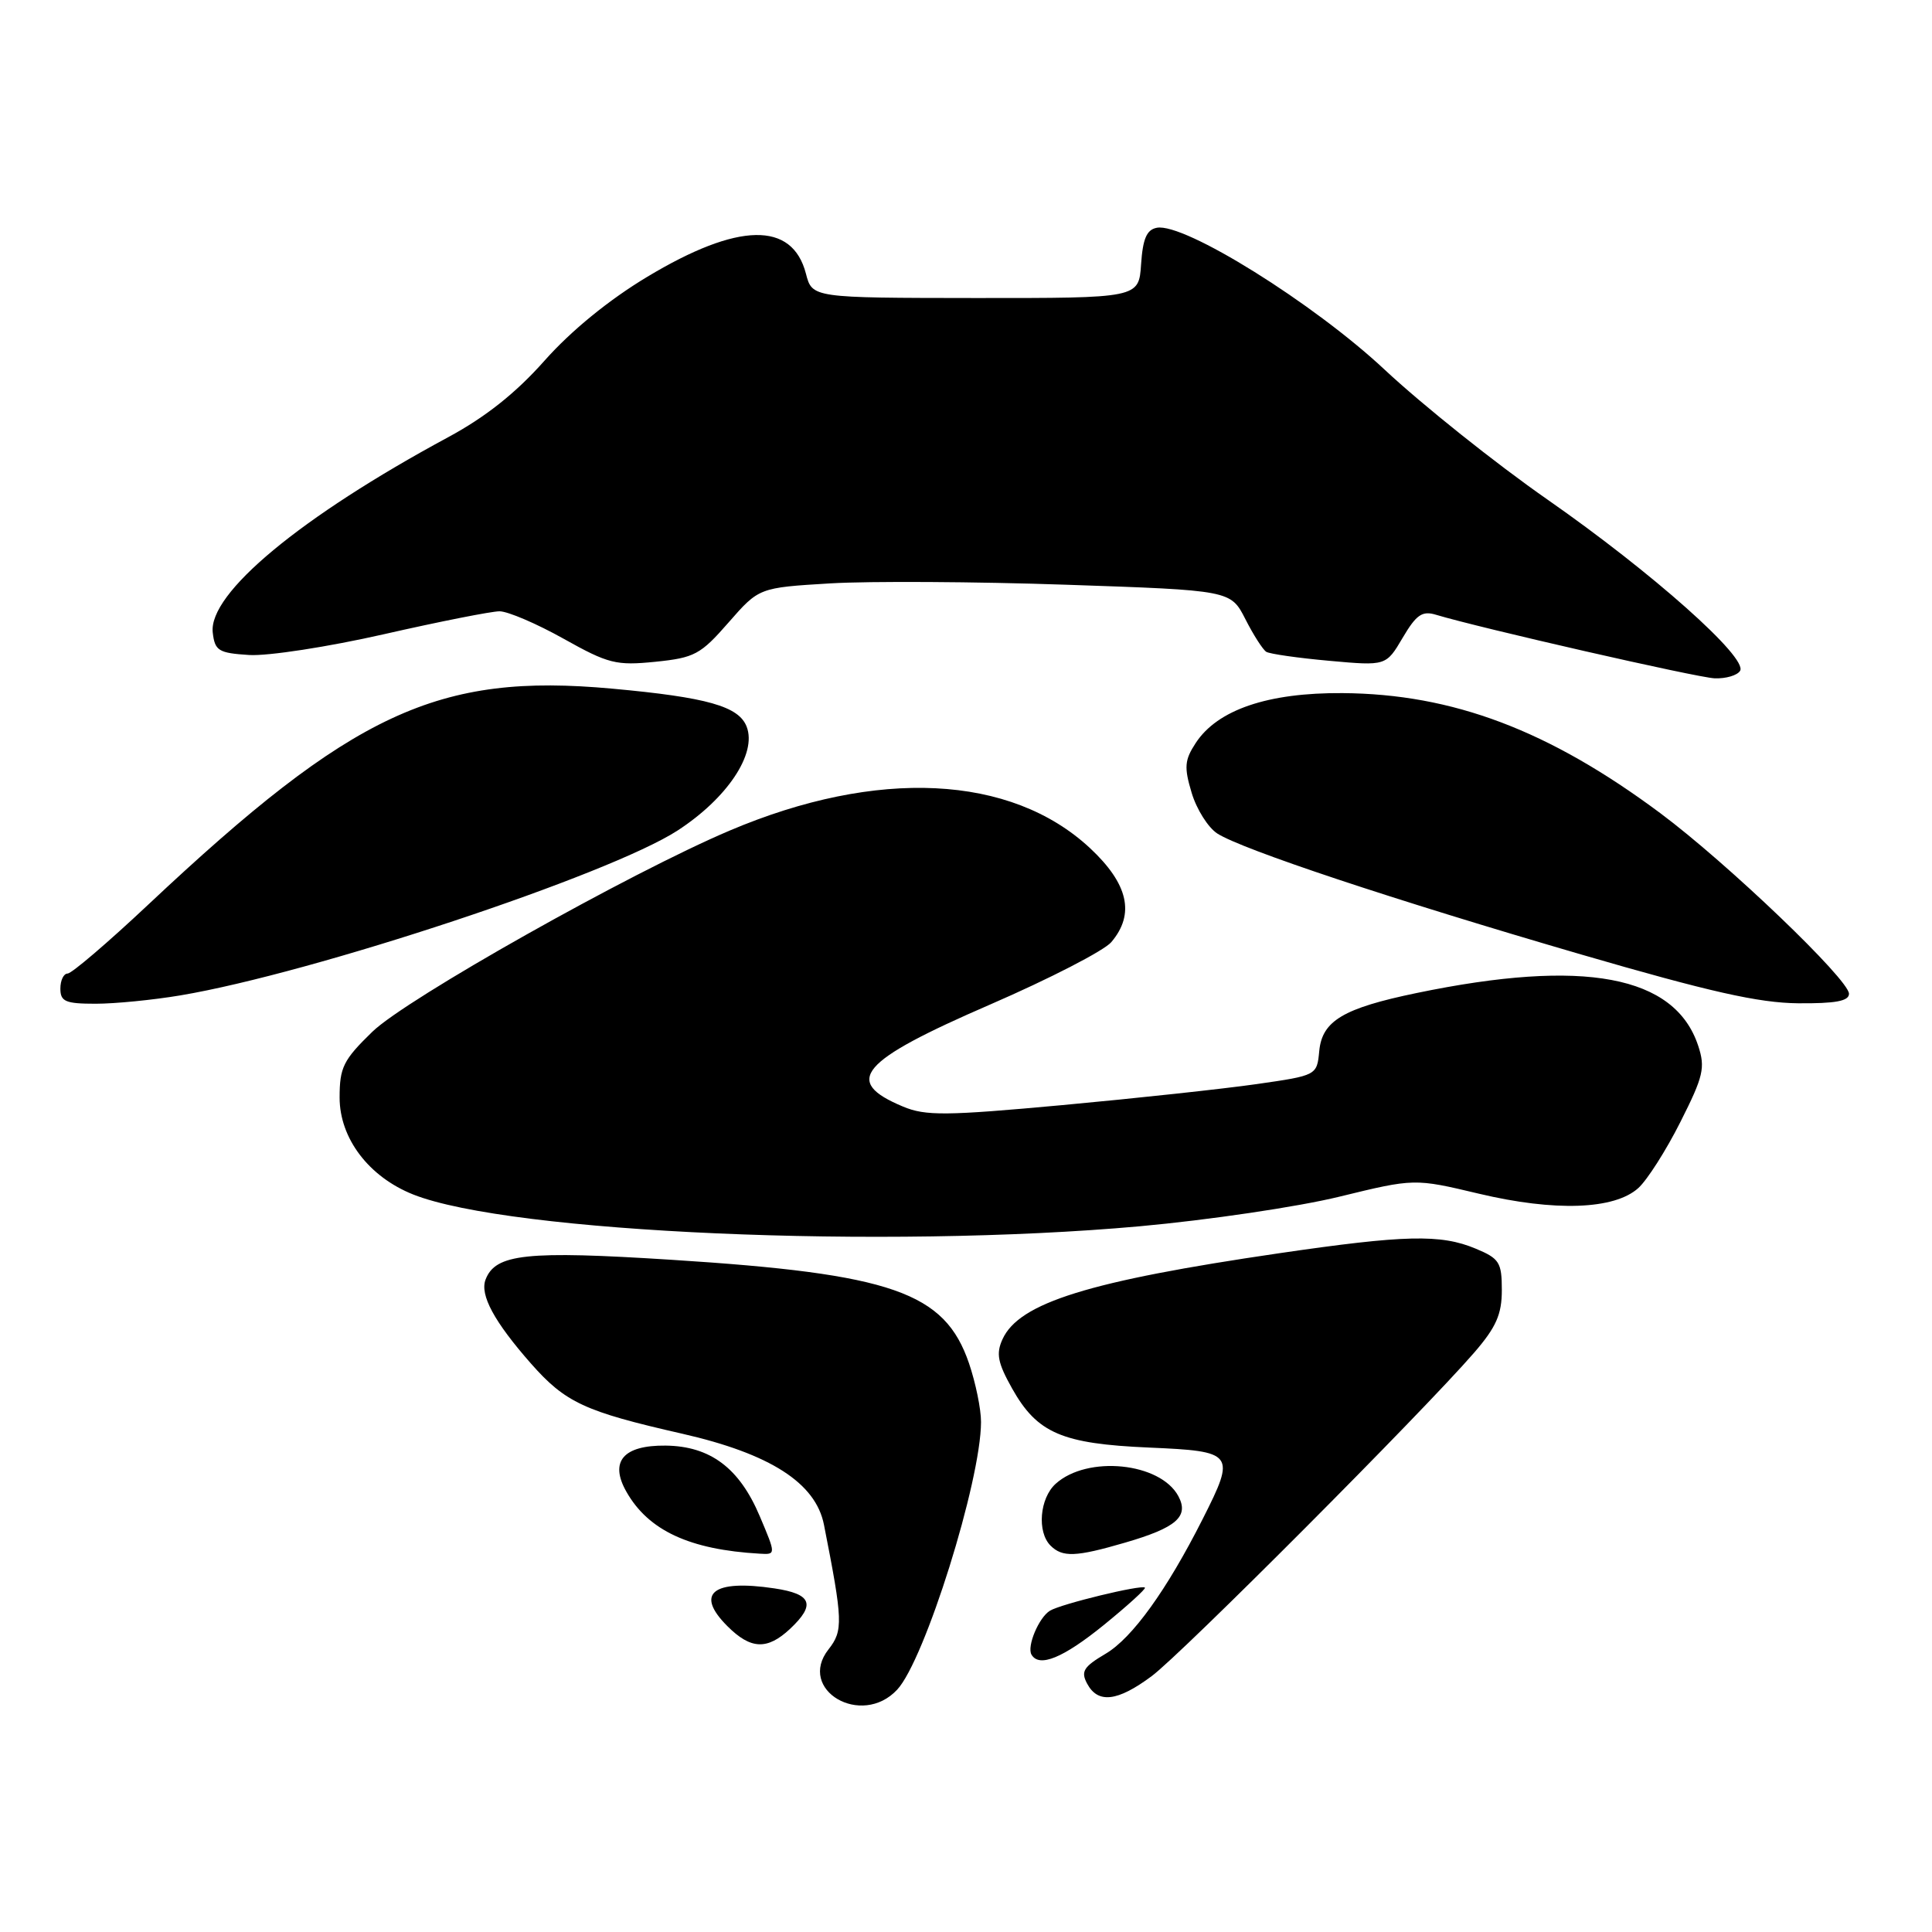 <?xml version="1.0" encoding="UTF-8" standalone="no"?>
<!DOCTYPE svg PUBLIC "-//W3C//DTD SVG 1.1//EN" "http://www.w3.org/Graphics/SVG/1.1/DTD/svg11.dtd" >
<svg xmlns="http://www.w3.org/2000/svg" xmlns:xlink="http://www.w3.org/1999/xlink" version="1.1" viewBox="0 0 256 256">
 <g >
 <path fill="currentColor"
d=" M 118.88 223.89 C 122.54 219.97 129.98 196.22 129.99 188.43 C 130.00 186.74 129.28 183.24 128.40 180.65 C 125.18 171.21 118.22 168.79 89.00 166.93 C 69.72 165.70 65.65 166.14 64.34 169.55 C 63.56 171.58 65.48 175.13 70.35 180.67 C 74.92 185.85 77.44 187.03 90.38 189.97 C 102.06 192.63 108.09 196.50 109.18 202.04 C 111.69 214.77 111.74 216.06 109.79 218.54 C 105.56 223.91 114.15 228.97 118.88 223.89 Z  M 152.60 222.10 C 156.54 219.18 188.52 187.10 195.32 179.25 C 198.25 175.86 199.00 174.17 199.00 170.95 C 199.00 167.27 198.68 166.76 195.53 165.45 C 190.90 163.51 186.13 163.63 169.50 166.06 C 144.28 169.75 135.04 172.62 132.84 177.45 C 131.96 179.37 132.20 180.58 134.12 184.00 C 137.44 189.90 140.70 191.31 152.25 191.81 C 163.57 192.30 163.77 192.56 159.36 201.28 C 154.60 210.70 150.03 217.05 146.50 219.13 C 143.57 220.86 143.19 221.48 144.05 223.09 C 145.48 225.77 148.07 225.47 152.60 222.10 Z  M 146.25 215.33 C 149.41 212.76 151.86 210.53 151.71 210.37 C 151.27 209.94 140.56 212.54 139.12 213.43 C 137.64 214.34 136.04 218.17 136.68 219.25 C 137.70 220.99 140.86 219.70 146.25 215.33 Z  M 104.69 215.83 C 108.11 212.61 107.57 211.21 102.62 210.47 C 94.42 209.24 92.05 211.14 96.38 215.47 C 99.48 218.57 101.66 218.66 104.69 215.83 Z  M 100.67 200.90 C 97.97 194.51 94.11 191.62 88.20 191.55 C 82.58 191.49 80.73 193.66 83.00 197.66 C 85.91 202.80 91.37 205.34 100.66 205.87 C 102.83 206.00 102.83 206.00 100.67 200.90 Z  M 149.07 204.41 C 155.88 202.43 157.58 200.95 156.14 198.25 C 153.74 193.78 144.08 192.81 139.88 196.61 C 137.76 198.53 137.39 202.99 139.20 204.80 C 140.78 206.38 142.56 206.31 149.07 204.41 Z  M 151.00 162.49 C 160.07 161.67 171.98 159.91 177.46 158.57 C 187.42 156.14 187.42 156.14 195.96 158.17 C 206.03 160.56 213.92 160.29 217.09 157.42 C 218.26 156.36 220.77 152.43 222.66 148.67 C 225.72 142.61 225.98 141.48 225.02 138.57 C 221.94 129.24 209.88 126.98 187.71 131.58 C 178.01 133.59 175.20 135.26 174.81 139.24 C 174.50 142.50 174.50 142.50 166.50 143.65 C 162.10 144.28 150.53 145.53 140.79 146.43 C 125.34 147.85 122.65 147.88 119.66 146.63 C 111.61 143.27 113.86 140.62 131.21 133.10 C 139.07 129.69 146.29 125.97 147.25 124.84 C 150.42 121.11 149.51 117.12 144.42 112.37 C 133.95 102.63 116.24 101.76 96.70 110.05 C 83.45 115.67 53.87 132.32 49.34 136.71 C 45.49 140.45 45.00 141.43 45.00 145.43 C 45.00 150.84 48.87 155.94 54.76 158.28 C 67.58 163.36 117.19 165.53 151.00 162.49 Z  M 23.92 131.89 C 41.47 128.94 80.76 115.90 89.78 110.05 C 96.37 105.77 100.31 99.86 98.94 96.30 C 97.91 93.59 93.71 92.40 81.12 91.25 C 58.02 89.13 46.78 94.36 19.63 119.88 C 14.29 124.90 9.49 129.00 8.96 129.00 C 8.43 129.00 8.00 129.90 8.00 131.00 C 8.00 132.71 8.67 133.00 12.67 133.00 C 15.24 133.00 20.30 132.50 23.92 131.89 Z  M 245.00 131.68 C 245.00 129.80 228.87 114.36 220.00 107.75 C 205.22 96.75 192.52 91.95 177.89 91.84 C 168.00 91.77 161.33 94.04 158.44 98.45 C 156.96 100.71 156.88 101.66 157.90 105.05 C 158.55 107.23 160.08 109.65 161.29 110.44 C 164.56 112.55 184.58 119.21 209.50 126.47 C 226.51 131.42 233.03 132.89 238.25 132.94 C 243.20 132.98 245.00 132.65 245.00 131.68 Z  M 230.57 88.89 C 231.63 87.17 218.94 75.88 205.04 66.19 C 198.18 61.41 188.49 53.67 183.49 49.00 C 174.07 40.18 156.92 29.49 153.29 30.18 C 151.94 30.43 151.43 31.63 151.20 35.01 C 150.90 39.50 150.90 39.50 129.26 39.49 C 107.62 39.47 107.62 39.47 106.79 36.26 C 104.98 29.30 97.81 29.44 85.78 36.67 C 80.68 39.73 75.70 43.80 72.17 47.77 C 68.36 52.07 64.34 55.26 59.37 57.94 C 39.82 68.49 27.59 78.64 28.19 83.82 C 28.47 86.23 28.95 86.53 33.00 86.79 C 35.48 86.95 43.51 85.71 50.86 84.04 C 58.20 82.37 65.11 81.00 66.19 81.00 C 67.28 81.00 71.10 82.63 74.67 84.63 C 80.62 87.96 81.64 88.21 86.83 87.69 C 92.03 87.16 92.83 86.73 96.53 82.49 C 100.57 77.87 100.57 77.87 110.03 77.30 C 115.24 76.99 129.30 77.07 141.29 77.48 C 163.07 78.22 163.07 78.22 165.02 82.04 C 166.09 84.15 167.34 86.09 167.79 86.37 C 168.25 86.65 172.00 87.19 176.14 87.56 C 183.66 88.24 183.66 88.24 185.86 84.51 C 187.67 81.44 188.45 80.90 190.28 81.46 C 196.08 83.21 224.81 89.77 227.19 89.88 C 228.67 89.94 230.19 89.50 230.57 88.89 Z "/>
</g>
</svg>